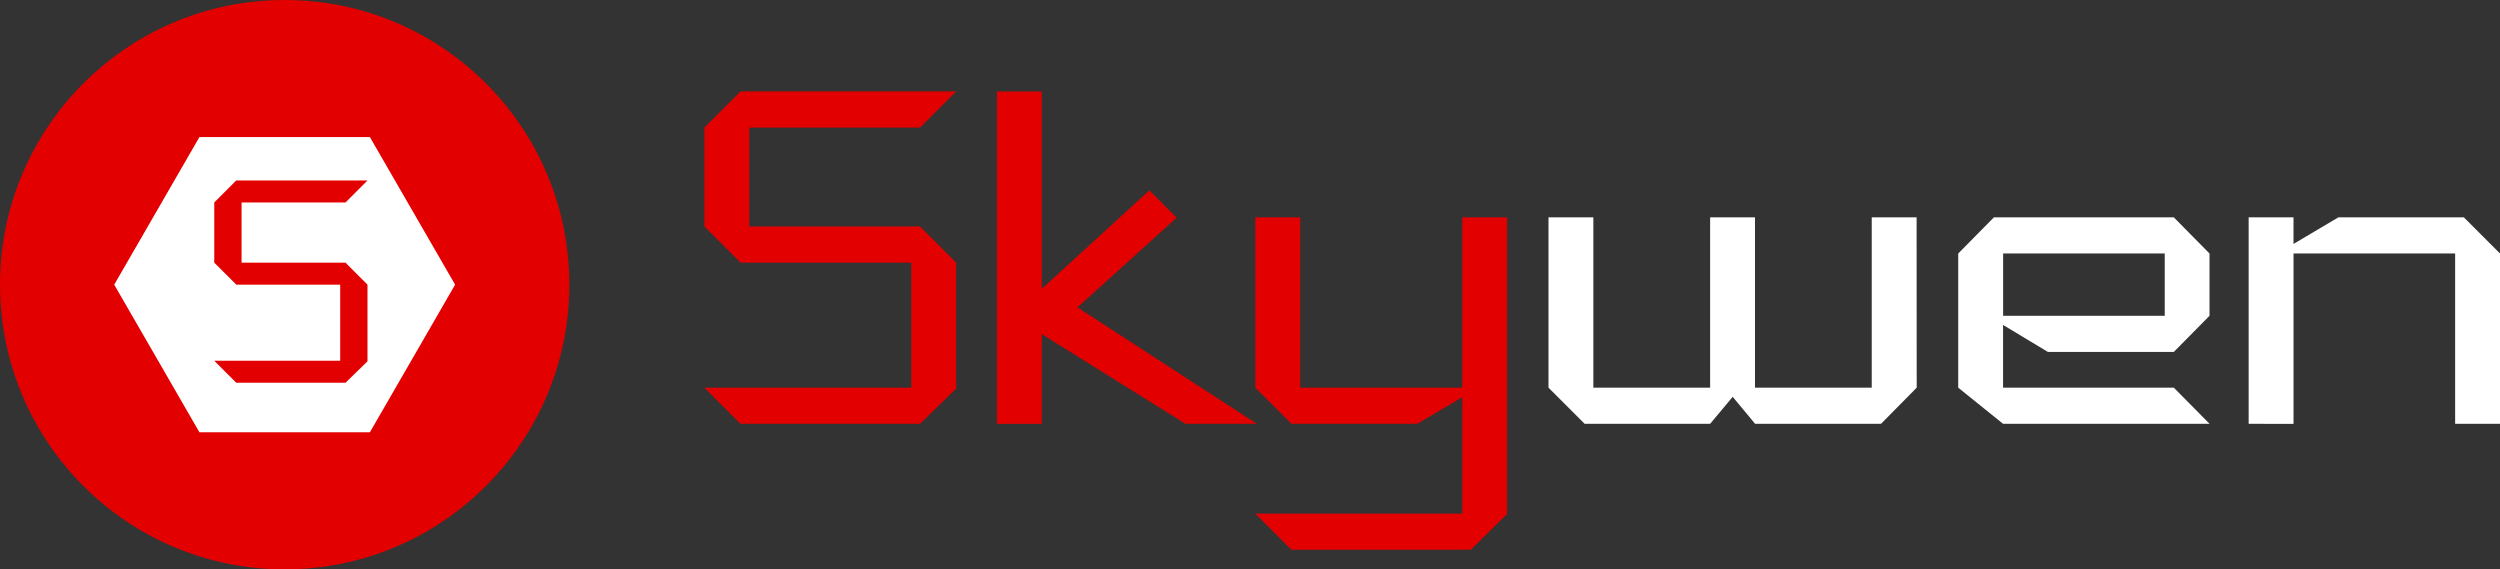 <svg id="图层_1" data-name="图层 1" xmlns="http://www.w3.org/2000/svg" viewBox="0 0 1260.58 287.07"><rect x="0" y="0" width="1260.58" height="287.07" fill="#333333" stroke="none"/><defs><style>.cls-1{fill:#e20000;}.cls-2{fill:#fff;}</style></defs><title>skywen</title><circle class="cls-1" cx="143.54" cy="143.54" r="143.54"/><polygon class="cls-2" points="186.51 69.11 229.48 143.54 186.51 217.97 100.56 217.97 57.59 143.54 100.56 69.11 186.51 69.11"/><path class="cls-1" d="M-992-184l-11.09,10.81h-55.08l-11.09-11.09h63.5v-38.38h-52.38l-11.12-11.09V-264.1l11.09-11.09H-992l-11.09,11.09h-52.4v30.35h52.4L-992-222.66Z" transform="translate(1177.3 366.19)"/><path class="cls-1" d="M-695.18-170.24l-18.23,17.76h-90.5l-18.23-18.23H-717.8v-63.05h-86.06L-822.13-252v-49.86l18.23-18.23h108.73l-18.23,18.23h-86.1V-252h86.1l18.23,18.23Z" transform="translate(1177.3 366.19)"/><path class="cls-1" d="M-543.54-152.48h-36L-652-197.73v45.25h-22.62v-167.6H-652v99.51l54.26-49.65L-584-256.42-634-211.19Z" transform="translate(1177.3 366.19)"/><path class="cls-1" d="M-417.4-107l-18.23,18h-90.5l-18.23-18.23H-440v-58.66l-22.67,13.41h-63.39l-18.26-18.23V-256.6h22.62v85.89H-440V-256.6h22.62Z" transform="translate(1177.3 366.19)"/><path class="cls-2" d="M-210.84-170.71l-18,18.23h-63.47l-11.31-13.62L-315-152.48h-63.27l-18.23-18.23V-256.6h22.62v85.89H-315V-256.6h22.62v85.89h58.87V-256.6h22.62Z" transform="translate(1177.3 366.19)"/><path class="cls-2" d="M-63.15-152.48H-167.27l-22.63-18.23v-67.66l18-18.23h90.7l18,18.23v31.42l-18,18.22h-63.47l-22.62-13.61v31.63h86.1Zm-22.62-54.47v-31.42h-81.49v31.42Z" transform="translate(1177.3 366.19)"/><path class="cls-2" d="M83.28-152.48H60.66v-85.89H-20.83v85.89H-43.46V-256.6h22.62v13.41L1.79-256.6H65.06l18.22,18.23Z" transform="translate(1177.3 366.19)"/></svg>